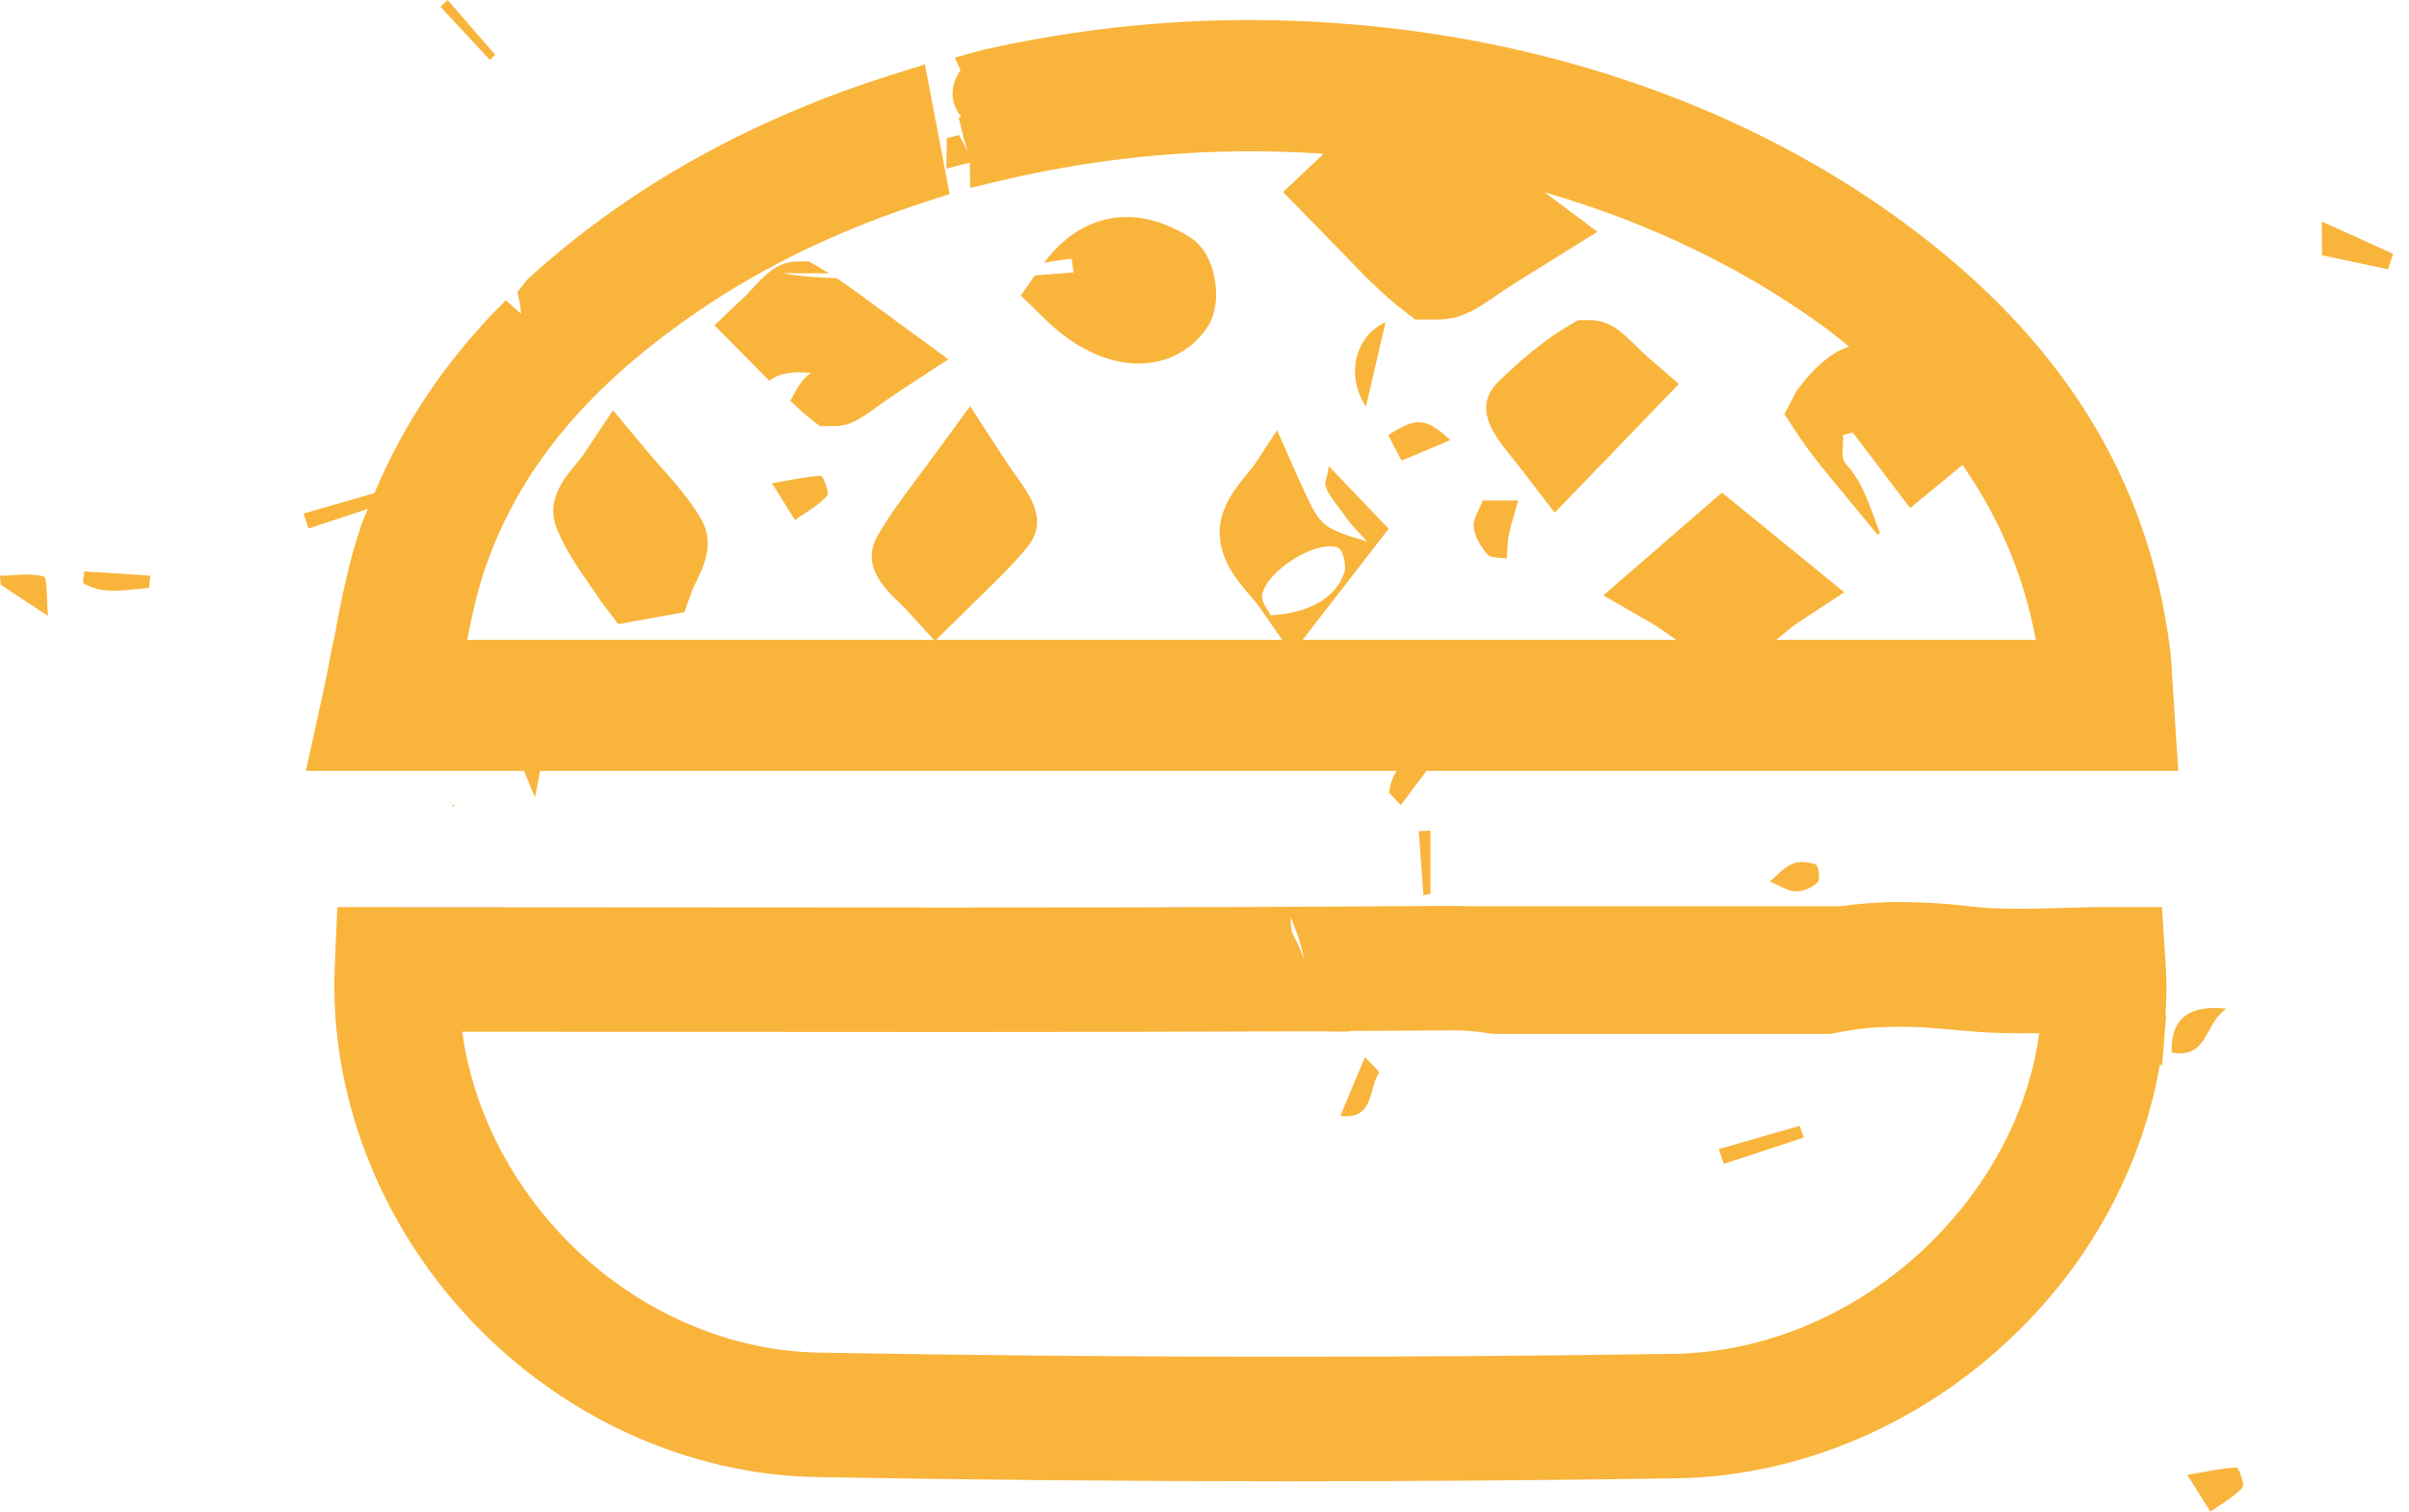 <!-- Generated by IcoMoon.io -->
<svg version="1.1" xmlns="http://www.w3.org/2000/svg" width="51" height="32" viewBox="0 0 51 32">
<title>buns</title>
<path fill="#f9b43b" d="M21.612 6.255l0.521 0.509c0.614 0.601 1.315 0.932 1.973 0.932 0 0 0 0 0 0 0.586 0 1.108-0.27 1.436-0.741 0.264-0.379 0.215-0.856 0.164-1.106-0.079-0.381-0.261-0.67-0.526-0.834-0.451-0.28-0.899-0.421-1.333-0.421-0.473 0-1.149 0.176-1.744 0.967 0.195-0.031 0.391-0.065 0.583-0.083 0.015 0.096 0.029 0.192 0.044 0.288-0.273 0.022-0.549 0.043-0.823 0.065l-0.294 0.424z"></path>
<path fill="#f9b43b" d="M13.715 9.568l-0.738-0.883-0.639 0.958c-0.039 0.057-0.092 0.118-0.144 0.181-0.257 0.308-0.644 0.775-0.408 1.361 0.183 0.453 0.455 0.845 0.696 1.192 0.083 0.12 0.167 0.24 0.246 0.361l0.361 0.473 1.399-0.252 0.169-0.469c0.020-0.055 0.052-0.115 0.082-0.176 0.15-0.306 0.402-0.817 0.106-1.323-0.243-0.416-0.545-0.756-0.836-1.085-0.099-0.111-0.198-0.223-0.293-0.337z"></path>
<path fill="#f9b43b" d="M32.914 10.853l2.63-2.726-0.69-0.594c-0.058-0.051-0.126-0.119-0.194-0.186-0.311-0.307-0.581-0.571-1.002-0.571l-0.251 0.003-0.202 0.119c-0.565 0.331-1.036 0.755-1.462 1.16-0.588 0.556-0.119 1.143 0.222 1.571 0.102 0.129 0.222 0.278 0.341 0.433l0.608 0.792z"></path>
<path fill="#f9b43b" d="M17.666 9.021c0.332 0 0.55-0.155 0.909-0.414 0.129-0.092 0.284-0.204 0.46-0.319l1.041-0.683-1.481-1.084c-0.326-0.242-0.604-0.446-0.885-0.632-0.381-0.013-0.763-0.035-1.144-0.107 0.328 0 0.657 0.004 0.985 0.005-0.072-0.044-0.142-0.090-0.216-0.133l-0.211-0.119h-0.231c-0.426 0-0.676 0.265-0.964 0.573-0.058 0.061-0.115 0.125-0.164 0.171l-0.64 0.607 0.914 0.924c0.080 0.082 0.166 0.166 0.248 0.249 0.192-0.151 0.483-0.207 0.885-0.163-0.217 0.132-0.318 0.379-0.442 0.588 0.122 0.113 0.242 0.228 0.373 0.336l0.255 0.201h0.308z"></path>
<path fill="#f9b43b" d="M7.054 13.583c-0.065 0.345-0.131 0.696-0.208 1.050l-0.369 1.686h4.617l0.232 0.563 0.108-0.563h18.132c-0.075 0.12-0.134 0.265-0.159 0.464 0.084 0.085 0.168 0.171 0.251 0.26 0.173-0.233 0.352-0.472 0.54-0.724h15.917l-0.12-1.87c-0.014-0.277-0.029-0.506-0.057-0.733-0.461-3.606-2.299-6.548-5.621-8.996-3.762-2.771-8.691-4.296-13.879-4.296-1.875 0-3.761 0.211-5.608 0.627l-0.614 0.166 0.119 0.27c-0.099 0.141-0.179 0.322-0.168 0.533 0.011 0.19 0.088 0.336 0.184 0.449l-0.056 0.022 0.114 0.454c0.019 0.073 0.044 0.149 0.072 0.225 0.005 0.017 0.013 0.037 0.020 0.057-0.067-0.125-0.132-0.249-0.196-0.369-0.088 0.022-0.176 0.046-0.264 0.069 0.009 0.208-0.012 0.433-0.005 0.643 0.163-0.047 0.33-0.084 0.496-0.126l0.007 0.534 0.642-0.153c2.252-0.537 4.572-0.725 6.841-0.57l-0.858 0.81 1.293 1.325c0.332 0.348 0.679 0.708 1.096 1.056l0.403 0.317h0.492c0.489 0 0.814-0.224 1.218-0.5 0.121-0.083 0.266-0.182 0.429-0.284l1.723-1.072-1.116-0.835c2.216 0.639 4.245 1.619 5.967 2.887 0.169 0.125 0.321 0.253 0.479 0.38-0.586 0.16-1.121 0.947-1.124 0.955l-0.247 0.473 0.283 0.43c0.283 0.425 0.6 0.806 0.907 1.175l0.782 0.949 0.051-0.041c-0.203-0.511-0.344-1.057-0.729-1.466-0.109-0.116-0.040-0.398-0.054-0.603 0.069-0.018 0.139-0.036 0.208-0.054 0.402 0.528 0.803 1.057 1.214 1.598l1.109-0.912c0.783 1.125 1.301 2.352 1.552 3.701h-5.498c0.076-0.059 0.151-0.118 0.22-0.175 0.080-0.065 0.159-0.133 0.24-0.186l0.983-0.645-2.59-2.11-2.511 2.175 1.047 0.605c0.094 0.055 0.188 0.122 0.283 0.189 0.066 0.047 0.14 0.097 0.214 0.147h-7.91l1.821-2.351-1.27-1.328c-0.006 0.092-0.026 0.194-0.064 0.31-0.062 0.197 0.269 0.53 0.438 0.787 0.094 0.145 0.228 0.263 0.442 0.503-0.927-0.278-0.988-0.324-1.315-1.030-0.204-0.439-0.397-0.885-0.593-1.328l-0.445 0.68c-0.054 0.082-0.123 0.165-0.192 0.247-0.26 0.318-0.615 0.753-0.575 1.323 0.039 0.545 0.375 0.94 0.646 1.258 0.073 0.088 0.15 0.173 0.209 0.261l0.465 0.668h-7.327l0.912-0.897c0.341-0.33 0.695-0.672 1.016-1.061 0.452-0.546 0.072-1.080-0.205-1.47-0.093-0.132-0.206-0.289-0.323-0.47l-0.68-1.048-0.738 1.008c-0.13 0.176-0.25 0.339-0.362 0.489-0.345 0.461-0.616 0.826-0.856 1.241-0.362 0.629 0.14 1.116 0.441 1.406 0.060 0.058 0.12 0.115 0.165 0.165l0.583 0.638h-9.88c0.109-0.556 0.226-1.083 0.395-1.562 0.743-2.104 2.188-3.828 4.548-5.431 0.691-0.469 1.436-0.894 2.228-1.274l0.011-0.001-0.003-0.003c0.814-0.389 1.679-0.73 2.589-1.022l0.445-0.143-0.522-2.744-0.564 0.175c-2.13 0.659-4.063 1.571-5.744 2.713-0.749 0.509-1.458 1.067-2.105 1.659l-0.213 0.267 0.058 0.291c0.004 0.062 0.013 0.12 0.022 0.175l-0.328-0.289c-1.255 1.249-2.157 2.597-2.78 4.084-0.5 0.144-1.001 0.288-1.502 0.432 0.036 0.106 0.070 0.211 0.106 0.316 0.418-0.137 0.837-0.275 1.256-0.414-0.037 0.096-0.085 0.187-0.119 0.285-0.292 0.83-0.451 1.677-0.609 2.528zM26.721 12.586c0.105-0.512 1.145-1.161 1.603-0.995 0.101 0.036 0.186 0.361 0.14 0.512-0.163 0.533-0.729 0.877-1.566 0.924-0.049-0.111-0.207-0.294-0.177-0.44z"></path>
<path fill="#f9b43b" d="M19.798 1.853l-0.009 0.003 0.002 0.004z"></path>
<path fill="#f9b43b" d="M46.307 31.223c0.2 0.318 0.318 0.506 0.489 0.777 0.255-0.18 0.502-0.314 0.679-0.509 0.056-0.062-0.087-0.427-0.127-0.426-0.309 0.014-0.616 0.083-1.041 0.158z"></path>
<path fill="#f9b43b" d="M47.137 21.353c-0.812-0.092-1.184 0.23-1.162 0.925 0.768 0.158 0.702-0.643 1.162-0.925z"></path>
<path fill="#f9b43b" d="M36.388 24.324c0.034 0.106 0.070 0.21 0.105 0.315 0.564-0.186 1.127-0.372 1.692-0.557-0.029-0.084-0.057-0.167-0.084-0.25-0.572 0.163-1.143 0.328-1.712 0.493z"></path>
<path fill="#f9b43b" d="M37.949 18.285c-0.183 0.078-0.326 0.249-0.479 0.376 0.179 0.073 0.359 0.197 0.546 0.209 0.154 0.009 0.349-0.080 0.461-0.192 0.062-0.062 0.026-0.35-0.032-0.375-0.148-0.059-0.355-0.079-0.496-0.018z"></path>
<path fill="#f9b43b" d="M28.896 22.381c-0.201 0.48-0.357 0.85-0.52 1.241 0.714 0.093 0.597-0.573 0.815-0.909 0.023-0.038-0.202-0.231-0.294-0.332z"></path>
<path fill="#f9b43b" d="M31.2 11.161c0.023 0.203 0.152 0.416 0.291 0.575 0.074 0.084 0.268 0.062 0.408 0.088 0.015-0.171 0.014-0.344 0.047-0.51 0.050-0.236 0.124-0.467 0.194-0.718-0.217 0-0.489 0-0.75 0-0.077 0.206-0.211 0.395-0.191 0.565z"></path>
<path fill="#f9b43b" d="M28.918 8.609c0.132-0.57 0.264-1.14 0.414-1.786-0.626 0.276-0.86 1.103-0.414 1.786z"></path>
<path fill="#f9b43b" d="M16.831 11.008c0.255-0.182 0.502-0.313 0.679-0.51 0.056-0.062-0.087-0.429-0.127-0.426-0.308 0.014-0.615 0.084-1.040 0.158 0.198 0.318 0.317 0.506 0.488 0.778z"></path>
<path fill="#f9b43b" d="M30.704 9.317c-0.515-0.48-0.716-0.493-1.315-0.104 0.099 0.191 0.184 0.348 0.283 0.538 0.334-0.14 0.667-0.281 1.032-0.434z"></path>
<path fill="#f9b43b" d="M0 12.189c0.004 0.062 0.008 0.126 0.014 0.188 0.264 0.176 0.529 0.35 1.003 0.664-0.037-0.398-0.012-0.818-0.092-0.838-0.289-0.078-0.614-0.020-0.925-0.014z"></path>
<path fill="#f9b43b" d="M9.636 17.068c-0.019-0.017-0.035-0.032-0.054-0.050-0.002 0.019 0 0.033-0.002 0.050 0.019 0 0.038 0 0.056 0z"></path>
<path fill="#f9b43b" d="M1.757 12.343c0.439 0.262 0.924 0.135 1.397 0.104 0.010-0.087 0.019-0.174 0.029-0.261-0.467-0.031-0.934-0.059-1.401-0.089-0.008 0.083-0.017 0.164-0.025 0.245z"></path>
<path fill="#f9b43b" d="M30.284 18.921c0-0.446 0-0.893 0-1.338-0.082 0.003-0.165 0.006-0.248 0.012 0.033 0.453 0.067 0.904 0.099 1.356 0.050-0.009 0.1-0.019 0.149-0.030z"></path>
<path fill="#f9b43b" d="M10.484 1.159c-0.336-0.386-0.672-0.773-1.008-1.159-0.050 0.048-0.1 0.096-0.151 0.144 0.349 0.375 0.698 0.75 1.047 1.126 0.037-0.037 0.074-0.073 0.112-0.111z"></path>
<path fill="#f9b43b" d="M49.156 4.689c0 0.239 0 0.476 0 0.714 0.465 0.099 0.934 0.198 1.4 0.298 0.037-0.11 0.073-0.218 0.109-0.327-0.503-0.228-1.005-0.456-1.508-0.684z"></path>
<path fill="#f9b43b" d="M45.85 20.436l-0.079-1.234h-1.236c-0.316 0-0.632 0.011-1.027 0.022-0.634 0.020-1.264 0.025-1.741-0.031-0.556-0.067-1.064-0.098-1.551-0.098-0.444 0-0.866 0.035-1.274 0.091h-7.817c-0.145-0.006-0.285-0.009-0.419-0.009l-3.829 0.022c-1.996 0.008-4.176 0.012-6.717 0.012l-13.019-0.008-0.054 1.261c-0.114 2.691 0.933 5.416 2.874 7.477 1.946 2.067 4.617 3.279 7.326 3.327 3.344 0.060 6.7 0.089 9.974 0.089 2.737 0 5.499-0.021 8.21-0.062 2.831-0.042 5.61-1.318 7.626-3.5 1.384-1.497 2.306-3.352 2.63-5.271l0.045 0.041 0.087-1.064-0.014 0.001c0.024-0.392 0.025-0.742 0.004-1.065zM27.476 19.81c0.065 0.173 0.1 0.335 0.133 0.498-0.062-0.166-0.13-0.332-0.221-0.497-0.033-0.061-0.050-0.116-0.054-0.178l-0.011-0.231 0.152 0.408zM41.162 26.006c-1.527 1.654-3.616 2.621-5.73 2.654-5.915 0.090-12.061 0.081-18.097-0.026-2.004-0.036-3.993-0.946-5.454-2.498-1.145-1.217-1.88-2.726-2.097-4.295l10.377 0.006c2.542 0 4.712-0.004 6.706-0.013v0.002l0.503-0.003c0.060-0.001 0.125-0.001 0.186-0.001l1.012 0.006-0.011-0.013 2.224-0.013c0.264 0 0.495 0.021 0.816 0.074h7.135l0.1-0.012c0.677-0.152 1.439-0.175 2.319-0.092l0.666 0.059c0.402 0.030 0.87 0.040 1.356 0.029-0.2 1.483-0.904 2.934-2.012 4.136z"></path>
</svg>
